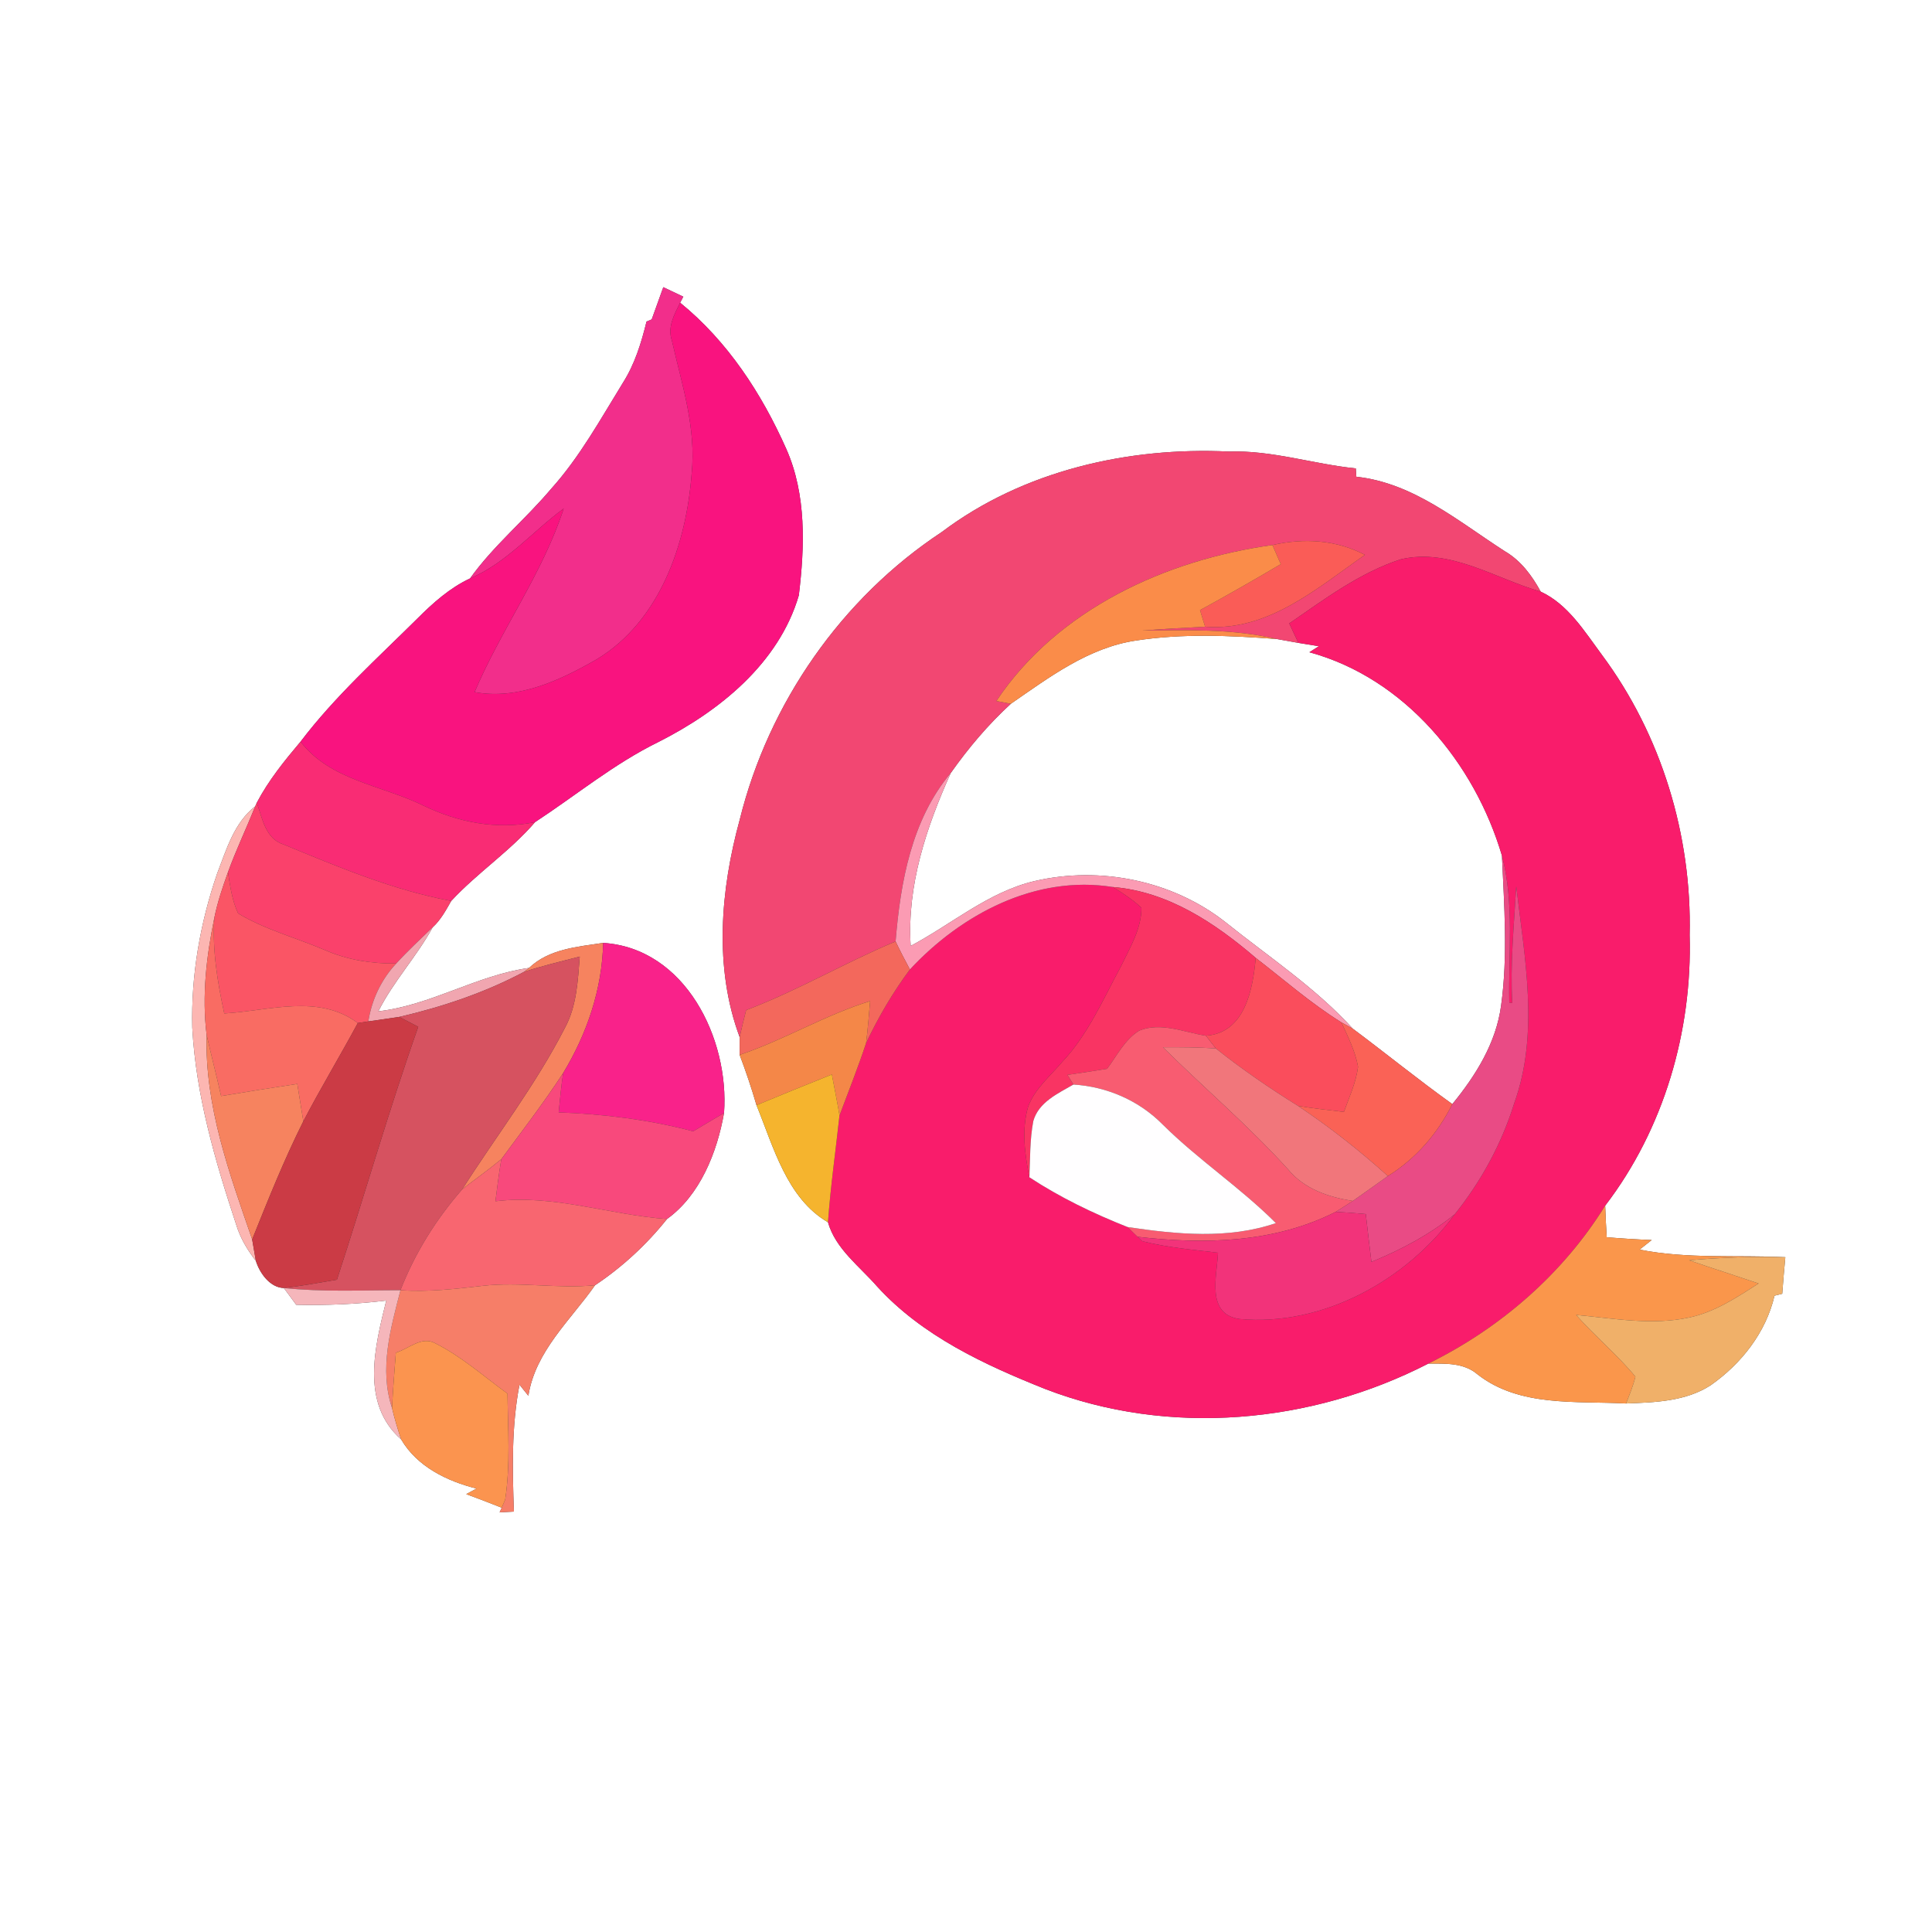 <?xml version="1.0" encoding="UTF-8" ?>
<!DOCTYPE svg PUBLIC "-//W3C//DTD SVG 1.1//EN" "http://www.w3.org/Graphics/SVG/1.1/DTD/svg11.dtd">
<svg width="250pt" height="250pt" viewBox="0 0 250 250" version="1.1" xmlns="http://www.w3.org/2000/svg">
<rect x="0" y="0" width="250" height="250" fill="#333333" stroke="none"/>
<g id="#ffffffff">
<path fill="#ffffff" opacity="1.00" d=" M 0.00 0.00 L 250.00 0.00 L 250.00 250.00 L 0.00 250.00 L 0.00 0.00 M 84.33 41.33 C 84.16 41.40 83.83 41.54 83.66 41.61 C 82.98 44.37 82.14 47.12 80.60 49.54 C 77.70 54.24 75.02 59.14 71.31 63.26 C 67.95 67.25 63.86 70.59 60.82 74.85 C 58.21 76.07 56.04 78.01 54.02 80.03 C 48.82 85.19 43.33 90.12 38.89 95.97 C 36.80 98.45 34.74 100.99 33.23 103.87 L 33.03 104.33 C 30.29 106.47 29.30 109.92 28.10 113.03 C 25.90 119.42 24.71 126.21 24.88 132.98 C 25.35 141.72 27.83 150.20 30.56 158.46 C 31.08 160.19 32.01 161.74 33.11 163.16 C 33.61 164.75 34.93 166.61 36.73 166.67 C 37.13 167.22 37.93 168.30 38.33 168.84 C 42.22 168.92 46.12 168.77 49.98 168.29 C 48.52 174.22 46.60 181.58 51.91 186.26 C 53.98 189.79 57.83 191.65 61.66 192.62 C 61.21 192.86 60.77 193.10 60.33 193.34 C 61.87 193.91 63.40 194.49 64.92 195.10 L 64.65 195.70 C 65.12 195.68 66.04 195.62 66.50 195.60 C 66.30 190.12 66.18 184.59 67.22 179.18 C 67.60 179.65 67.98 180.13 68.37 180.61 C 69.28 174.84 73.80 170.86 77.00 166.31 C 80.52 163.96 83.67 161.05 86.31 157.74 C 90.58 154.67 92.79 149.13 93.69 144.02 C 94.39 134.43 88.69 122.69 78.05 122.01 C 74.71 122.52 71.03 122.79 68.46 125.25 C 61.72 126.18 55.78 130.08 48.96 130.86 C 50.91 126.98 53.92 123.79 55.99 119.99 C 57.03 119.04 57.70 117.79 58.39 116.58 C 61.77 112.93 65.99 110.16 69.24 106.38 C 74.54 102.91 79.47 98.82 85.19 96.02 C 93.09 92.03 100.80 85.82 103.37 77.03 C 104.13 70.73 104.37 64.01 101.74 58.08 C 98.56 50.92 94.15 44.16 88.01 39.17 L 88.42 38.39 C 87.77 38.08 86.48 37.47 85.83 37.16 C 85.32 38.55 84.82 39.94 84.33 41.33 M 121.87 68.84 C 108.91 77.39 99.46 90.97 95.73 106.03 C 93.23 115.13 92.36 125.21 95.71 134.20 C 95.71 134.78 95.71 135.93 95.71 136.50 C 96.52 138.64 97.25 140.81 97.89 143.01 C 100.09 148.40 101.81 155.06 107.14 158.16 C 108.12 161.61 111.24 163.87 113.51 166.48 C 119.34 172.87 127.36 176.59 135.26 179.74 C 151.27 185.92 169.68 184.24 184.82 176.45 C 187.03 176.45 189.41 176.31 191.20 177.85 C 196.64 182.10 203.94 181.26 210.41 181.61 C 214.15 181.47 218.14 181.35 221.38 179.24 C 225.33 176.46 228.51 172.43 229.62 167.66 C 229.87 167.60 230.37 167.47 230.62 167.41 C 230.74 165.83 230.87 164.25 231.02 162.68 C 224.73 162.38 218.38 162.93 212.16 161.70 C 212.68 161.29 213.20 160.88 213.73 160.46 C 211.78 160.38 209.84 160.26 207.91 160.10 C 207.82 158.74 207.76 157.38 207.71 156.01 C 215.31 146.09 218.99 133.43 218.64 121.00 C 218.94 108.12 214.99 95.09 207.28 84.73 C 205.04 81.71 202.90 78.19 199.37 76.56 C 198.24 74.49 196.81 72.55 194.74 71.34 C 188.71 67.47 182.91 62.49 175.51 61.69 C 175.49 61.42 175.46 60.88 175.44 60.61 C 169.93 60.05 164.58 58.24 159.00 58.43 C 145.98 57.81 132.40 60.90 121.87 68.84 Z" />
<path fill="#ffffff" opacity="1.00" d=" M 130.80 91.07 C 135.77 87.64 140.83 83.81 146.97 82.89 C 153.00 81.96 159.15 82.23 165.22 82.69 C 165.92 82.81 167.31 83.06 168.01 83.19 C 168.68 83.29 170.00 83.51 170.66 83.62 C 170.25 83.88 169.84 84.14 169.43 84.40 C 181.78 87.76 190.82 98.76 194.35 110.72 C 194.64 117.17 195.13 123.69 194.24 130.12 C 193.60 134.95 190.96 139.17 187.93 142.87 C 183.54 139.73 179.37 136.33 175.05 133.11 C 170.22 127.80 164.19 123.83 158.63 119.37 C 151.74 113.93 142.37 112.03 133.87 114.01 C 127.89 115.42 123.16 119.58 117.84 122.40 C 117.35 114.57 119.87 107.05 123.03 100.02 C 125.31 96.79 127.88 93.75 130.80 91.07 Z" />
</g>
<g id="#f22e8bff">
<path fill="#f22e8b" opacity="1.00" d=" M 84.33 41.33 C 84.82 39.94 85.32 38.55 85.83 37.16 C 86.48 37.47 87.77 38.08 88.42 38.39 L 88.01 39.17 C 87.26 40.69 86.34 42.32 86.94 44.07 C 88.23 49.71 90.11 55.39 89.50 61.27 C 88.82 70.35 85.43 80.32 77.26 85.29 C 72.49 88.03 67.07 90.60 61.41 89.56 C 64.85 81.44 70.20 74.23 72.94 65.81 C 68.88 68.79 65.56 72.84 60.82 74.85 C 63.86 70.59 67.95 67.25 71.31 63.26 C 75.02 59.14 77.70 54.24 80.60 49.54 C 82.14 47.12 82.98 44.37 83.66 41.61 C 83.83 41.54 84.16 41.40 84.33 41.33 Z" />
</g>
<g id="#f9137fff">
<path fill="#f9137f" opacity="1.00" d=" M 86.94 44.07 C 86.34 42.32 87.26 40.69 88.01 39.17 C 94.15 44.16 98.56 50.92 101.74 58.08 C 104.37 64.01 104.13 70.73 103.37 77.03 C 100.80 85.82 93.09 92.03 85.19 96.02 C 79.47 98.82 74.54 102.91 69.24 106.38 C 64.28 107.40 59.23 106.41 54.73 104.21 C 49.38 101.60 42.76 100.99 38.89 95.97 C 43.33 90.12 48.82 85.19 54.02 80.03 C 56.04 78.01 58.21 76.07 60.82 74.85 C 65.56 72.84 68.88 68.79 72.94 65.81 C 70.20 74.23 64.85 81.44 61.41 89.56 C 67.07 90.60 72.49 88.03 77.26 85.29 C 85.43 80.32 88.82 70.35 89.50 61.27 C 90.11 55.39 88.23 49.71 86.94 44.07 Z" />
</g>
<g id="#f24772ff">
<path fill="#f24772" opacity="1.00" d=" M 121.87 68.84 C 132.40 60.90 145.98 57.81 159.00 58.43 C 164.58 58.24 169.93 60.05 175.44 60.61 C 175.46 60.88 175.49 61.42 175.51 61.69 C 182.91 62.49 188.71 67.47 194.74 71.34 C 196.81 72.55 198.24 74.49 199.37 76.56 C 193.45 74.86 187.67 70.89 181.28 72.37 C 175.95 74.10 171.40 77.53 166.83 80.67 C 167.13 81.30 167.72 82.56 168.01 83.19 C 167.31 83.06 165.92 82.81 165.22 82.69 C 159.51 81.34 153.63 81.53 147.81 81.60 C 150.52 81.39 153.23 81.23 155.94 81.10 C 164.06 81.73 170.42 76.13 176.62 71.80 C 172.92 69.84 168.69 69.60 164.65 70.53 C 150.85 72.44 136.85 78.84 128.93 90.71 C 129.39 90.80 130.33 90.98 130.80 91.07 C 127.88 93.75 125.31 96.79 123.03 100.02 C 117.95 106.07 116.51 114.18 115.89 121.82 C 109.34 124.56 103.20 128.19 96.55 130.71 C 96.25 131.87 95.97 133.03 95.71 134.20 C 92.36 125.21 93.23 115.13 95.73 106.03 C 99.46 90.97 108.91 77.39 121.87 68.84 Z" />
</g>
<g id="#fa5c57ff">
<path fill="#fa5c57" opacity="1.00" d=" M 164.65 70.53 C 168.69 69.60 172.92 69.84 176.62 71.80 C 170.42 76.13 164.06 81.73 155.94 81.10 C 155.78 80.56 155.44 79.49 155.28 78.95 C 158.80 77.03 162.28 75.04 165.73 73.00 C 165.46 72.38 164.92 71.14 164.65 70.53 Z" />
</g>
<g id="#fa8c49ff">
<path fill="#fa8c49" opacity="1.00" d=" M 128.93 90.71 C 136.85 78.84 150.85 72.44 164.65 70.53 C 164.92 71.14 165.46 72.38 165.73 73.00 C 162.28 75.04 158.80 77.03 155.28 78.95 C 155.44 79.49 155.78 80.56 155.94 81.10 C 153.23 81.23 150.52 81.39 147.81 81.60 C 153.63 81.53 159.51 81.34 165.22 82.69 C 159.15 82.23 153.00 81.96 146.97 82.89 C 140.83 83.81 135.77 87.64 130.80 91.07 C 130.33 90.98 129.39 90.80 128.93 90.71 Z" />
</g>
<g id="#f91c6bff">
<path fill="#f91c6b" opacity="1.00" d=" M 166.83 80.67 C 171.40 77.53 175.95 74.10 181.28 72.37 C 187.67 70.89 193.45 74.86 199.37 76.56 C 202.90 78.19 205.04 81.71 207.28 84.73 C 214.99 95.09 218.94 108.12 218.64 121.00 C 218.99 133.43 215.31 146.09 207.71 156.01 C 202.24 164.84 194.12 171.88 184.82 176.45 C 169.68 184.24 151.27 185.92 135.26 179.74 C 127.36 176.59 119.34 172.87 113.51 166.48 C 111.24 163.87 108.12 161.61 107.14 158.16 C 107.47 153.54 108.13 148.95 108.63 144.34 C 109.79 141.23 111.03 138.14 112.07 134.98 C 113.65 131.63 115.53 128.42 117.74 125.45 C 124.38 118.31 134.00 113.18 144.00 114.78 C 145.30 115.59 146.59 116.42 147.70 117.47 C 147.70 120.22 146.20 122.64 145.05 125.04 C 142.74 129.30 140.80 133.86 137.43 137.43 C 135.88 139.26 133.90 140.88 133.04 143.20 C 132.17 146.18 132.61 149.34 133.20 152.34 C 137.17 154.95 141.49 157.03 145.91 158.78 C 146.23 159.10 146.87 159.73 147.20 160.04 L 147.79 160.60 C 151.01 161.43 154.32 161.71 157.61 162.10 C 157.47 165.14 156.03 170.05 160.40 170.68 C 171.12 171.67 181.95 165.71 188.23 157.14 C 191.64 152.89 194.30 148.03 195.92 142.82 C 199.21 133.76 197.29 123.96 196.20 114.69 C 195.91 119.72 195.40 124.75 195.69 129.80 L 195.30 129.73 C 195.17 123.40 195.98 116.90 194.35 110.72 C 190.82 98.76 181.78 87.76 169.43 84.40 C 169.84 84.14 170.25 83.88 170.66 83.62 C 170.00 83.51 168.68 83.29 168.01 83.19 C 167.72 82.56 167.13 81.30 166.83 80.67 Z" />
</g>
<g id="#f92c74ff">
<path fill="#f92c74" opacity="1.00" d=" M 33.23 103.87 C 34.74 100.99 36.80 98.45 38.89 95.97 C 42.76 100.99 49.38 101.60 54.73 104.21 C 59.23 106.41 64.28 107.40 69.24 106.38 C 65.99 110.16 61.77 112.93 58.39 116.58 C 50.86 115.18 43.76 112.18 36.72 109.28 C 34.34 108.54 33.95 105.90 33.23 103.87 Z" />
</g>
<g id="#fb9bb3ff">
<path fill="#fb9bb3" opacity="1.00" d=" M 115.89 121.82 C 116.51 114.18 117.95 106.07 123.03 100.02 C 119.87 107.05 117.35 114.57 117.84 122.40 C 123.16 119.58 127.89 115.42 133.87 114.01 C 142.37 112.03 151.74 113.93 158.63 119.37 C 164.19 123.83 170.22 127.80 175.05 133.11 C 174.68 132.91 173.94 132.50 173.57 132.29 C 169.64 129.84 166.15 126.78 162.49 123.95 C 157.21 119.43 151.14 115.36 144.00 114.78 C 134.00 113.18 124.38 118.31 117.74 125.45 C 117.10 124.25 116.47 123.05 115.89 121.82 Z" />
</g>
<g id="#fcb6b2ff">
<path fill="#fcb6b2" opacity="1.00" d=" M 28.10 113.03 C 29.30 109.92 30.29 106.47 33.03 104.33 C 31.88 107.19 30.55 109.97 29.50 112.86 C 28.80 114.80 28.14 116.76 27.73 118.79 C 26.71 123.76 26.11 128.87 26.74 133.94 C 26.49 143.16 29.68 151.82 32.63 160.38 C 32.75 161.08 32.99 162.46 33.11 163.16 C 32.01 161.74 31.08 160.19 30.56 158.46 C 27.83 150.20 25.35 141.72 24.88 132.98 C 24.71 126.21 25.90 119.42 28.10 113.03 Z" />
</g>
<g id="#fa416bff">
<path fill="#fa416b" opacity="1.00" d=" M 33.03 104.33 L 33.23 103.87 C 33.95 105.90 34.34 108.54 36.72 109.28 C 43.76 112.18 50.86 115.18 58.39 116.58 C 57.70 117.79 57.03 119.04 55.99 119.99 C 54.40 121.53 52.77 123.04 51.27 124.68 C 48.13 124.71 44.99 124.22 42.10 122.96 C 38.35 121.35 34.33 120.31 30.82 118.20 C 30.03 116.53 29.78 114.67 29.50 112.86 C 30.55 109.97 31.88 107.19 33.03 104.33 Z" />
</g>
<g id="#e94b85ff">
<path fill="#e94b85" opacity="1.00" d=" M 194.35 110.72 C 195.98 116.90 195.17 123.40 195.30 129.73 L 195.69 129.80 C 195.40 124.75 195.91 119.72 196.20 114.69 C 197.29 123.96 199.21 133.76 195.92 142.82 C 194.30 148.03 191.64 152.89 188.23 157.14 C 184.99 159.76 181.29 161.72 177.46 163.29 C 177.20 161.23 176.97 159.16 176.73 157.10 C 175.44 156.98 174.14 156.88 172.85 156.81 C 173.59 156.35 174.33 155.88 175.06 155.40 C 176.58 154.34 178.08 153.25 179.59 152.18 C 183.21 149.93 186.03 146.68 187.93 142.87 C 190.96 139.17 193.60 134.95 194.24 130.12 C 195.13 123.69 194.64 117.17 194.35 110.72 Z" />
</g>
<g id="#fa5565ff">
<path fill="#fa5565" opacity="1.00" d=" M 27.73 118.79 C 28.14 116.76 28.80 114.80 29.50 112.86 C 29.78 114.67 30.03 116.53 30.82 118.20 C 34.33 120.31 38.35 121.35 42.10 122.96 C 44.99 124.22 48.13 124.71 51.27 124.68 C 49.33 126.75 48.10 129.37 47.66 132.17 C 47.32 132.22 46.64 132.33 46.30 132.38 C 41.19 128.56 34.78 130.82 29.02 131.14 C 28.14 127.09 27.46 122.95 27.73 118.79 Z" />
</g>
<g id="#f93463ff">
<path fill="#f93463" opacity="1.00" d=" M 144.00 114.78 C 151.14 115.36 157.21 119.43 162.49 123.95 C 162.12 128.01 161.10 133.67 156.04 134.02 C 153.22 133.58 150.23 132.22 147.42 133.36 C 145.55 134.51 144.54 136.59 143.26 138.30 C 141.55 138.58 139.84 138.83 138.13 139.09 C 138.32 139.40 138.70 140.03 138.90 140.34 C 136.89 141.50 134.40 142.62 133.71 145.06 C 133.25 147.46 133.31 149.91 133.20 152.34 C 132.61 149.34 132.17 146.18 133.04 143.20 C 133.90 140.88 135.88 139.26 137.43 137.43 C 140.80 133.86 142.74 129.30 145.05 125.04 C 146.20 122.64 147.70 120.22 147.70 117.47 C 146.59 116.42 145.30 115.59 144.00 114.78 Z" />
</g>
<g id="#f96c63ff">
<path fill="#f96c63" opacity="1.00" d=" M 26.74 133.94 C 26.11 128.87 26.71 123.76 27.73 118.79 C 27.46 122.95 28.14 127.09 29.02 131.14 C 34.78 130.82 41.19 128.56 46.30 132.38 C 44.00 136.65 41.49 140.80 39.25 145.10 C 38.99 143.48 38.73 141.87 38.47 140.26 C 35.18 140.75 31.89 141.28 28.61 141.83 C 28.02 139.19 27.34 136.57 26.74 133.94 Z" />
</g>
<g id="#f1a6b0ff">
<path fill="#f1a6b0" opacity="1.00" d=" M 51.27 124.68 C 52.77 123.04 54.40 121.53 55.99 119.99 C 53.92 123.79 50.91 126.98 48.96 130.86 C 55.78 130.08 61.72 126.18 68.46 125.25 L 67.82 125.75 C 62.74 128.45 57.25 130.29 51.66 131.59 C 50.33 131.78 48.99 131.97 47.66 132.17 C 48.10 129.37 49.33 126.75 51.27 124.68 Z" />
</g>
<g id="#f6835fff">
<path fill="#f6835f" opacity="1.00" d=" M 68.46 125.25 C 71.03 122.79 74.71 122.52 78.05 122.01 C 77.91 128.02 75.96 133.75 72.87 138.86 C 70.37 142.69 67.58 146.32 64.87 150.00 C 63.24 151.36 61.49 152.58 59.81 153.90 C 64.24 146.95 69.31 140.40 73.08 133.04 C 74.63 130.21 74.77 126.92 75.02 123.78 C 72.61 124.40 70.19 124.98 67.82 125.75 L 68.46 125.25 Z" />
<path fill="#f6835f" opacity="1.00" d=" M 26.74 133.94 C 27.34 136.57 28.02 139.19 28.61 141.83 C 31.89 141.28 35.18 140.75 38.47 140.26 C 38.73 141.87 38.99 143.48 39.25 145.10 C 36.76 150.06 34.70 155.23 32.63 160.38 C 29.68 151.82 26.49 143.16 26.74 133.94 Z" />
</g>
<g id="#f9228aff">
<path fill="#f9228a" opacity="1.00" d=" M 78.05 122.01 C 88.69 122.69 94.39 134.43 93.69 144.02 C 92.35 144.80 91.03 145.60 89.70 146.39 C 84.01 144.89 78.16 144.16 72.29 143.94 C 72.46 142.24 72.62 140.55 72.87 138.86 C 75.96 133.75 77.91 128.02 78.05 122.01 Z" />
</g>
<g id="#f3685cff">
<path fill="#f3685c" opacity="1.00" d=" M 96.55 130.71 C 103.20 128.19 109.34 124.56 115.89 121.82 C 116.47 123.05 117.10 124.25 117.74 125.45 C 115.53 128.42 113.65 131.63 112.07 134.98 C 112.30 133.17 112.44 131.35 112.59 129.54 C 106.75 131.34 101.49 134.56 95.71 136.50 C 95.71 135.93 95.71 134.78 95.71 134.20 C 95.97 133.03 96.25 131.87 96.55 130.71 Z" />
</g>
<g id="#d65260ff">
<path fill="#d65260" opacity="1.00" d=" M 67.82 125.75 C 70.19 124.98 72.61 124.40 75.02 123.78 C 74.77 126.92 74.63 130.21 73.08 133.04 C 69.31 140.40 64.24 146.95 59.81 153.90 C 56.43 157.77 53.69 162.16 51.82 166.95 C 46.79 166.95 41.75 167.20 36.73 166.67 C 39.03 166.40 41.31 165.98 43.60 165.59 C 47.17 154.70 50.30 143.67 54.12 132.87 C 53.51 132.55 52.28 131.91 51.66 131.59 C 57.25 130.29 62.74 128.45 67.82 125.75 Z" />
</g>
<g id="#fa4d5cff">
<path fill="#fa4d5c" opacity="1.00" d=" M 162.49 123.95 C 166.15 126.78 169.64 129.84 173.57 132.29 C 174.42 134.15 175.37 136.01 175.73 138.04 C 175.47 140.08 174.59 141.96 173.90 143.88 C 171.91 143.64 169.93 143.43 167.96 143.10 C 164.28 140.81 160.71 138.36 157.33 135.67 C 157.01 135.25 156.36 134.43 156.04 134.02 C 161.10 133.67 162.12 128.01 162.49 123.95 Z" />
</g>
<g id="#f48748ff">
<path fill="#f48748" opacity="1.00" d=" M 95.71 136.50 C 101.49 134.56 106.75 131.34 112.59 129.54 C 112.44 131.35 112.30 133.17 112.07 134.98 C 111.03 138.14 109.79 141.23 108.63 144.34 C 108.33 142.56 107.98 140.80 107.64 139.04 C 104.38 140.34 101.13 141.66 97.89 143.01 C 97.25 140.81 96.52 138.64 95.71 136.50 Z" />
</g>
<g id="#cb3b45ff">
<path fill="#cb3b45" opacity="1.00" d=" M 46.30 132.38 C 46.64 132.33 47.32 132.22 47.66 132.17 C 48.99 131.97 50.33 131.78 51.66 131.59 C 52.28 131.91 53.51 132.55 54.12 132.87 C 50.30 143.67 47.17 154.70 43.60 165.59 C 41.31 165.98 39.03 166.40 36.73 166.67 C 34.93 166.61 33.61 164.75 33.11 163.16 C 32.99 162.46 32.75 161.08 32.63 160.38 C 34.70 155.23 36.76 150.06 39.25 145.10 C 41.49 140.80 44.00 136.65 46.30 132.38 Z" />
</g>
<g id="#f85c71ff">
<path fill="#f85c71" opacity="1.00" d=" M 147.42 133.36 C 150.23 132.22 153.22 133.58 156.04 134.02 C 156.36 134.43 157.01 135.25 157.33 135.67 C 155.05 135.51 152.76 135.51 150.48 135.51 C 155.85 140.82 161.61 145.72 166.69 151.33 C 168.78 153.86 171.91 154.92 175.06 155.40 C 174.33 155.88 173.59 156.35 172.85 156.81 C 164.91 160.84 155.86 161.05 147.20 160.04 C 146.87 159.73 146.23 159.10 145.91 158.78 C 152.25 159.72 158.91 160.39 165.10 158.27 C 160.52 153.68 155.07 150.09 150.47 145.53 C 147.40 142.41 143.25 140.61 138.90 140.34 C 138.70 140.03 138.32 139.40 138.13 139.09 C 139.84 138.83 141.55 138.58 143.26 138.30 C 144.54 136.59 145.55 134.51 147.42 133.36 Z" />
</g>
<g id="#fa6256ff">
<path fill="#fa6256" opacity="1.00" d=" M 173.57 132.29 C 173.94 132.50 174.68 132.91 175.05 133.11 C 179.37 136.33 183.54 139.73 187.93 142.87 C 186.03 146.68 183.21 149.93 179.59 152.18 C 175.93 148.88 172.05 145.83 167.96 143.10 C 169.93 143.43 171.91 143.64 173.90 143.88 C 174.59 141.96 175.47 140.08 175.73 138.04 C 175.37 136.01 174.42 134.15 173.57 132.29 Z" />
</g>
<g id="#f1767bff">
<path fill="#f1767b" opacity="1.00" d=" M 150.48 135.51 C 152.76 135.51 155.05 135.51 157.33 135.67 C 160.71 138.36 164.28 140.81 167.96 143.10 C 172.05 145.83 175.93 148.88 179.59 152.18 C 178.08 153.25 176.58 154.34 175.06 155.40 C 171.91 154.92 168.78 153.86 166.69 151.33 C 161.61 145.72 155.85 140.82 150.48 135.51 Z" />
</g>
<g id="#f8497cff">
<path fill="#f8497c" opacity="1.00" d=" M 64.87 150.00 C 67.58 146.32 70.37 142.69 72.87 138.86 C 72.62 140.55 72.46 142.24 72.29 143.94 C 78.16 144.16 84.01 144.89 89.70 146.39 C 91.03 145.60 92.35 144.80 93.69 144.02 C 92.79 149.13 90.58 154.67 86.31 157.74 C 78.88 157.21 71.65 154.52 64.11 155.44 C 64.34 153.62 64.56 151.80 64.87 150.00 Z" />
</g>
<g id="#f5b42eff">
<path fill="#f5b42e" opacity="1.00" d=" M 97.89 143.01 C 101.13 141.66 104.38 140.34 107.64 139.04 C 107.98 140.80 108.33 142.56 108.63 144.34 C 108.13 148.95 107.47 153.54 107.14 158.16 C 101.81 155.06 100.09 148.40 97.89 143.01 Z" />
</g>
<g id="#fffeffff">
<path fill="#fffeff" opacity="1.00" d=" M 133.71 145.06 C 134.40 142.62 136.89 141.50 138.90 140.34 C 143.25 140.61 147.40 142.41 150.47 145.53 C 155.07 150.09 160.52 153.68 165.10 158.27 C 158.91 160.39 152.25 159.72 145.91 158.78 C 141.49 157.03 137.17 154.95 133.20 152.34 C 133.31 149.91 133.25 147.46 133.71 145.06 Z" />
</g>
<g id="#f86670ff">
<path fill="#f86670" opacity="1.00" d=" M 59.81 153.90 C 61.49 152.58 63.24 151.36 64.87 150.00 C 64.56 151.80 64.34 153.62 64.11 155.44 C 71.65 154.52 78.88 157.21 86.31 157.74 C 83.67 161.05 80.52 163.96 77.00 166.31 C 72.15 166.79 67.28 165.83 62.43 166.39 C 58.91 166.79 55.37 167.21 51.82 166.95 C 53.69 162.16 56.43 157.77 59.81 153.90 Z" />
</g>
<g id="#fa964bff">
<path fill="#fa964b" opacity="1.00" d=" M 184.82 176.45 C 194.12 171.88 202.24 164.84 207.71 156.01 C 207.76 157.38 207.82 158.74 207.91 160.10 C 209.84 160.26 211.78 160.38 213.73 160.46 C 213.20 160.88 212.68 161.29 212.16 161.70 C 218.38 162.93 224.73 162.38 231.02 162.68 C 226.86 162.57 222.71 162.72 218.57 163.08 C 221.56 164.11 224.57 165.07 227.56 166.08 C 224.75 167.88 221.89 169.79 218.57 170.49 C 213.74 171.53 208.79 170.60 203.95 170.15 C 206.39 172.92 209.27 175.29 211.62 178.14 C 211.33 179.33 210.86 180.47 210.41 181.61 C 203.94 181.26 196.64 182.10 191.20 177.85 C 189.41 176.31 187.03 176.45 184.82 176.45 Z" />
</g>
<g id="#f2337aff">
<path fill="#f2337a" opacity="1.00" d=" M 147.20 160.04 C 155.86 161.05 164.91 160.84 172.85 156.81 C 174.14 156.88 175.44 156.98 176.73 157.10 C 176.97 159.16 177.20 161.23 177.46 163.29 C 181.29 161.72 184.99 159.76 188.23 157.14 C 181.95 165.71 171.12 171.67 160.40 170.68 C 156.03 170.05 157.47 165.14 157.61 162.10 C 154.32 161.71 151.01 161.43 147.79 160.60 L 147.20 160.04 Z" />
</g>
<g id="#f0b069ff">
<path fill="#f0b069" opacity="1.00" d=" M 218.57 163.08 C 222.71 162.72 226.86 162.57 231.02 162.68 C 230.87 164.25 230.74 165.83 230.62 167.41 C 230.37 167.47 229.87 167.60 229.62 167.66 C 228.51 172.43 225.33 176.46 221.38 179.24 C 218.14 181.35 214.15 181.47 210.41 181.61 C 210.86 180.47 211.33 179.33 211.62 178.14 C 209.27 175.29 206.39 172.92 203.95 170.15 C 208.79 170.60 213.74 171.53 218.57 170.49 C 221.89 169.79 224.75 167.88 227.56 166.08 C 224.57 165.07 221.56 164.11 218.57 163.08 Z" />
</g>
<g id="#f67e68ff">
<path fill="#f67e68" opacity="1.00" d=" M 62.43 166.39 C 67.28 165.83 72.15 166.79 77.00 166.31 C 73.80 170.86 69.28 174.84 68.37 180.61 C 67.98 180.13 67.60 179.65 67.22 179.18 C 66.18 184.59 66.30 190.12 66.50 195.60 C 66.04 195.62 65.12 195.68 64.65 195.70 L 64.92 195.10 C 65.04 194.84 65.26 194.31 65.37 194.05 C 66.06 189.51 65.72 184.90 65.67 180.33 C 62.59 178.10 59.72 175.51 56.30 173.81 C 54.55 172.85 52.86 174.55 51.22 175.04 C 51.05 177.42 50.84 179.80 50.73 182.20 C 49.04 177.14 50.55 171.91 51.82 166.95 C 55.37 167.21 58.91 166.79 62.43 166.39 Z" />
</g>
<g id="#f5b6bbff">
<path fill="#f5b6bb" opacity="1.00" d=" M 36.73 166.67 C 41.75 167.20 46.79 166.95 51.82 166.95 C 50.55 171.91 49.04 177.14 50.73 182.20 C 51.05 183.57 51.46 184.92 51.91 186.26 C 46.60 181.58 48.52 174.22 49.98 168.29 C 46.12 168.77 42.22 168.92 38.33 168.84 C 37.93 168.30 37.13 167.22 36.73 166.67 Z" />
</g>
<g id="#fb944fff">
<path fill="#fb944f" opacity="1.00" d=" M 51.22 175.04 C 52.86 174.55 54.55 172.85 56.30 173.81 C 59.72 175.51 62.59 178.10 65.67 180.33 C 65.72 184.90 66.06 189.51 65.37 194.05 C 65.26 194.31 65.04 194.84 64.92 195.10 C 63.40 194.49 61.87 193.91 60.33 193.34 C 60.77 193.10 61.21 192.86 61.66 192.62 C 57.83 191.65 53.98 189.79 51.91 186.26 C 51.46 184.92 51.05 183.57 50.73 182.20 C 50.84 179.80 51.05 177.42 51.22 175.04 Z" />
</g>
</svg>
